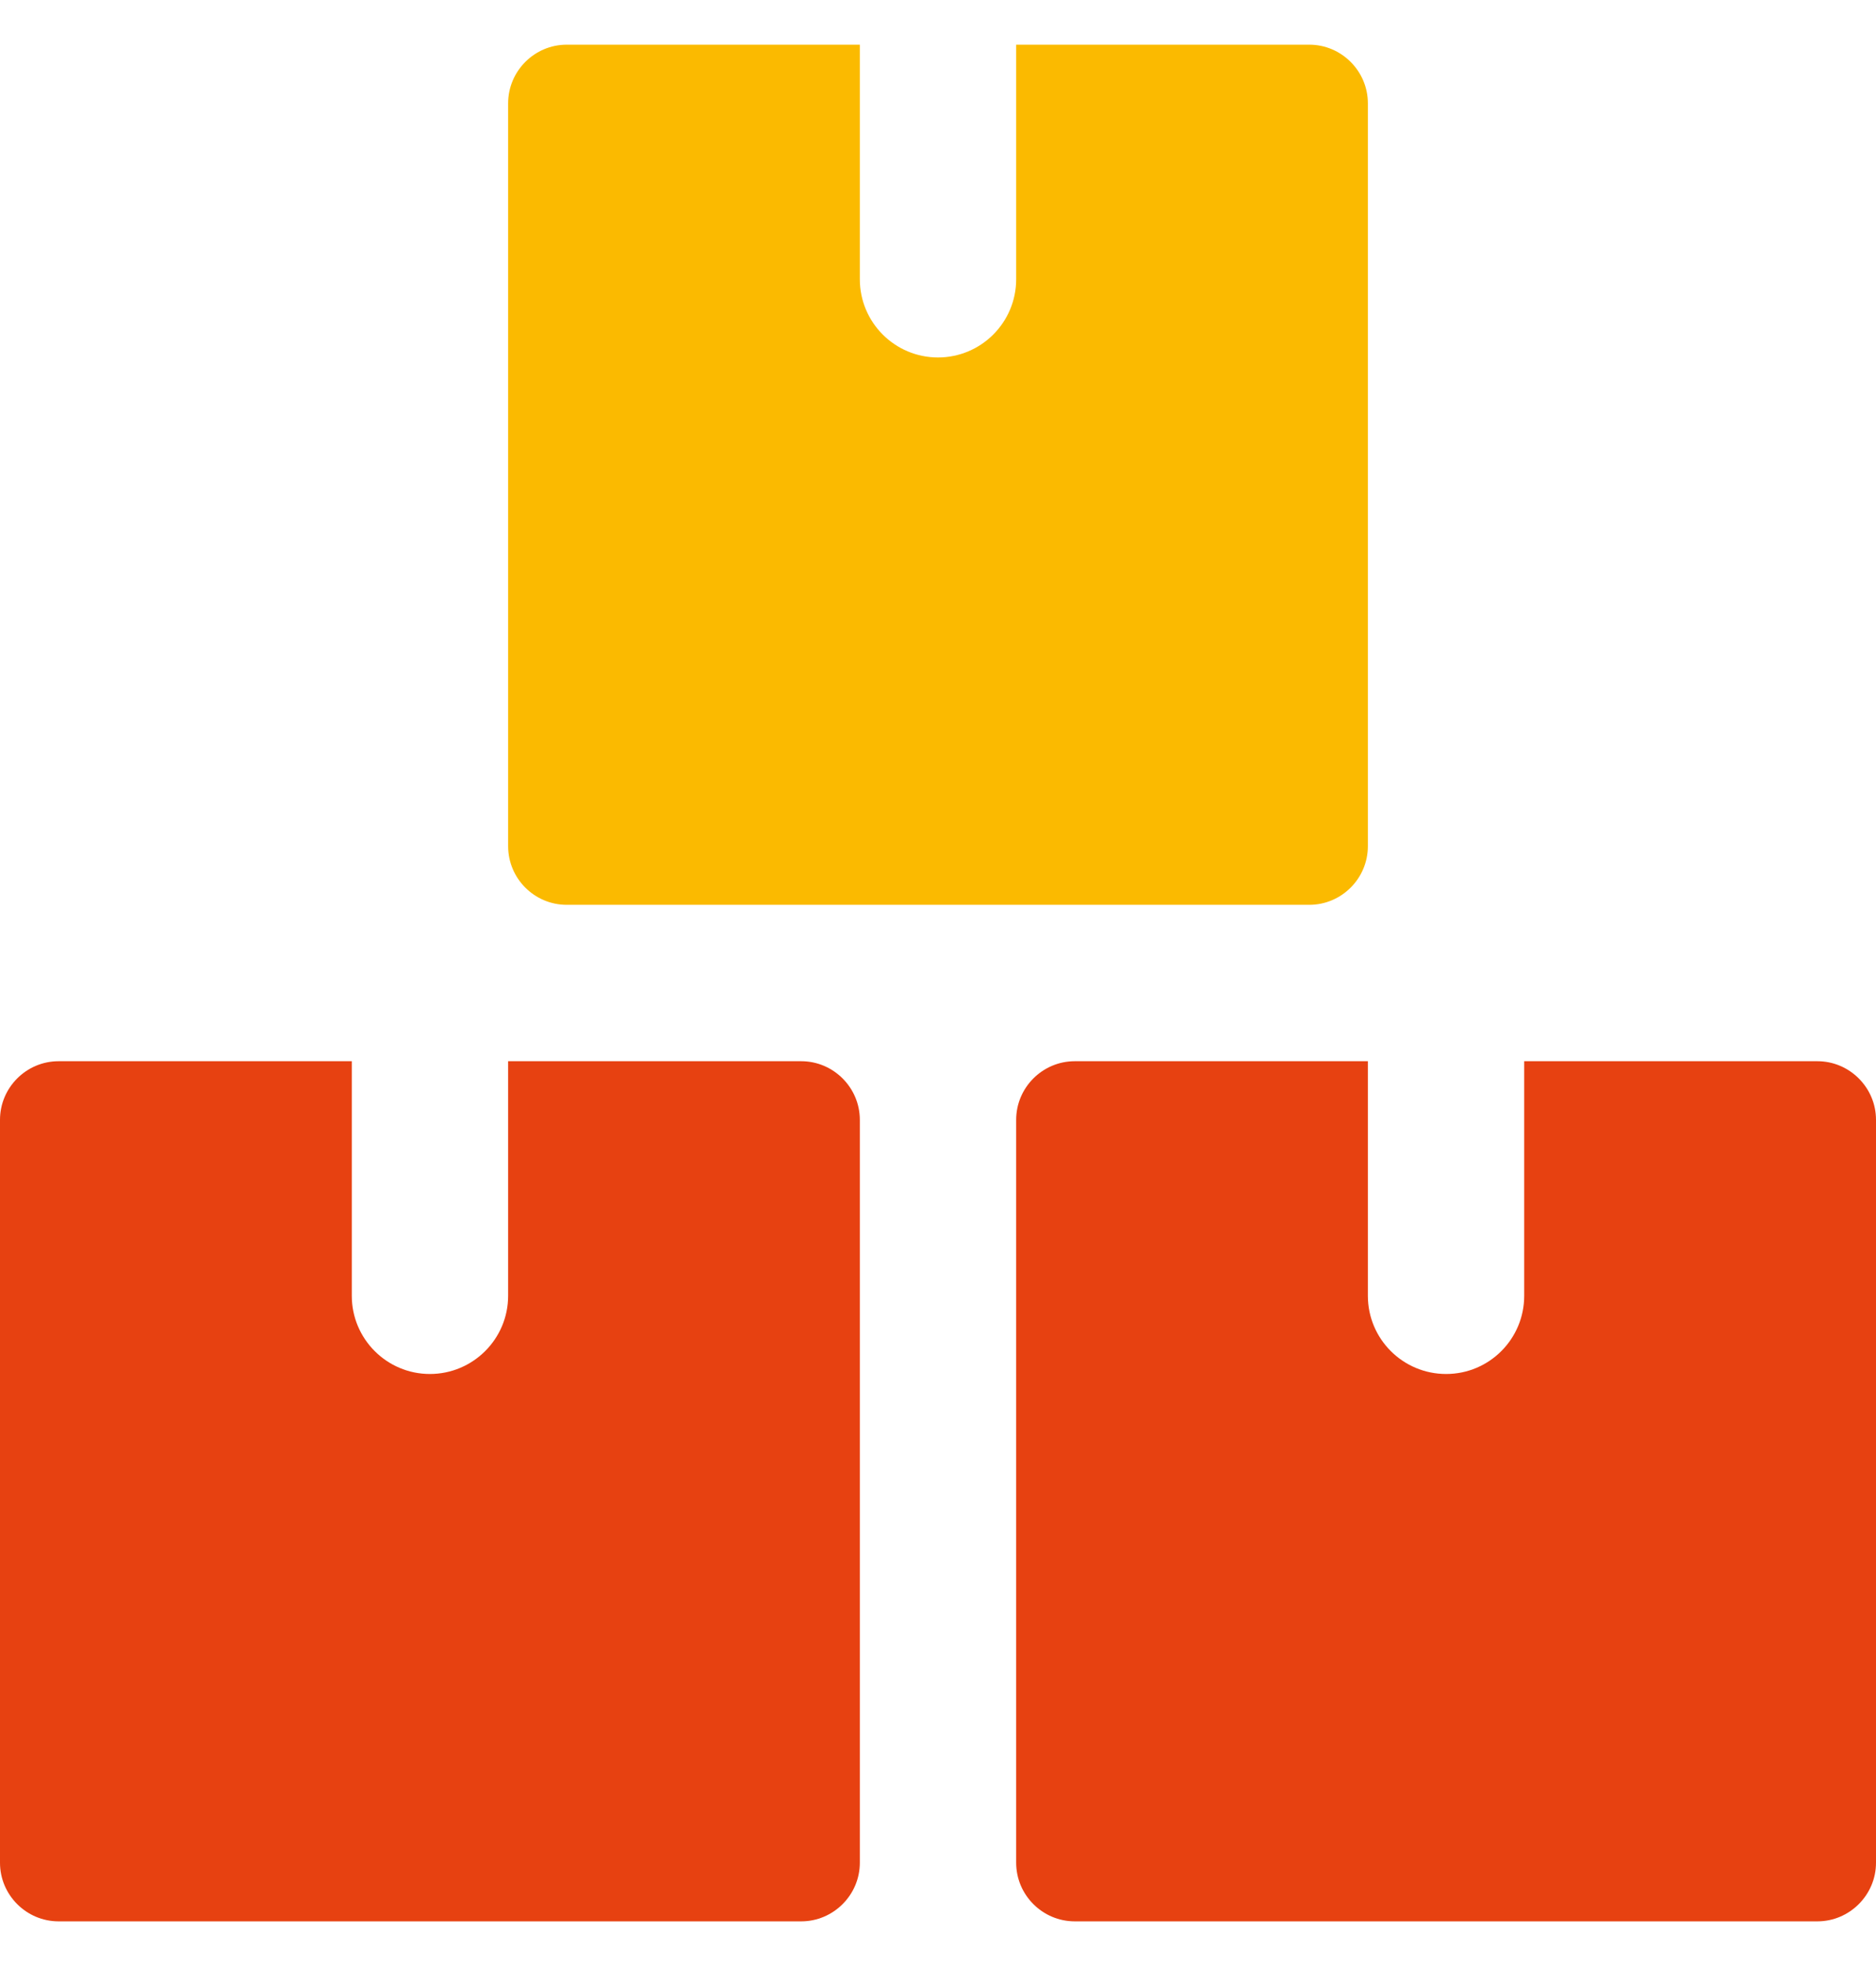 <svg width="21" height="22" viewBox="0 0 21 22" fill="none" xmlns="http://www.w3.org/2000/svg">
<g clip-path="url(#clip0_837_8788)">
<path d="M9.625 12.531C9.625 12.17 9.329 11.875 8.969 11.875H5.688V14.5C5.688 14.983 5.295 15.375 4.812 15.375C4.33 15.375 3.938 14.983 3.938 14.5V11.875H0.656C0.295 11.875 0 12.17 0 12.531V20.844C0 21.205 0.295 21.5 0.656 21.5H8.969C9.329 21.5 9.625 21.205 9.625 20.844V12.531Z" fill="#E74111"/>
<path d="M21 12.531C21 12.17 20.704 11.875 20.344 11.875H17.062V14.5C17.062 14.983 16.671 15.375 16.188 15.375C15.704 15.375 15.312 14.983 15.312 14.5V11.875H12.031C11.67 11.875 11.375 12.17 11.375 12.531V20.844C11.375 21.205 11.67 21.5 12.031 21.5H20.344C20.704 21.5 21 21.205 21 20.844V12.531Z" fill="#E74111"/>
<path d="M15.312 1.156C15.312 0.796 15.017 0.5 14.656 0.5H11.375V3.125C11.375 3.608 10.983 4 10.5 4C10.017 4 9.625 3.608 9.625 3.125V0.5H6.344C5.982 0.5 5.688 0.796 5.688 1.156V9.469C5.688 9.83 5.982 10.125 6.344 10.125H14.656C15.017 10.125 15.312 9.83 15.312 9.469V1.156Z" fill="#FBBA00"/>
</g>
<defs>
<clipPath id="clip0_837_8788">
<rect width="21" height="21" fill="white" transform="translate(0 0.5)"/>
</clipPath>
</defs>
</svg>
